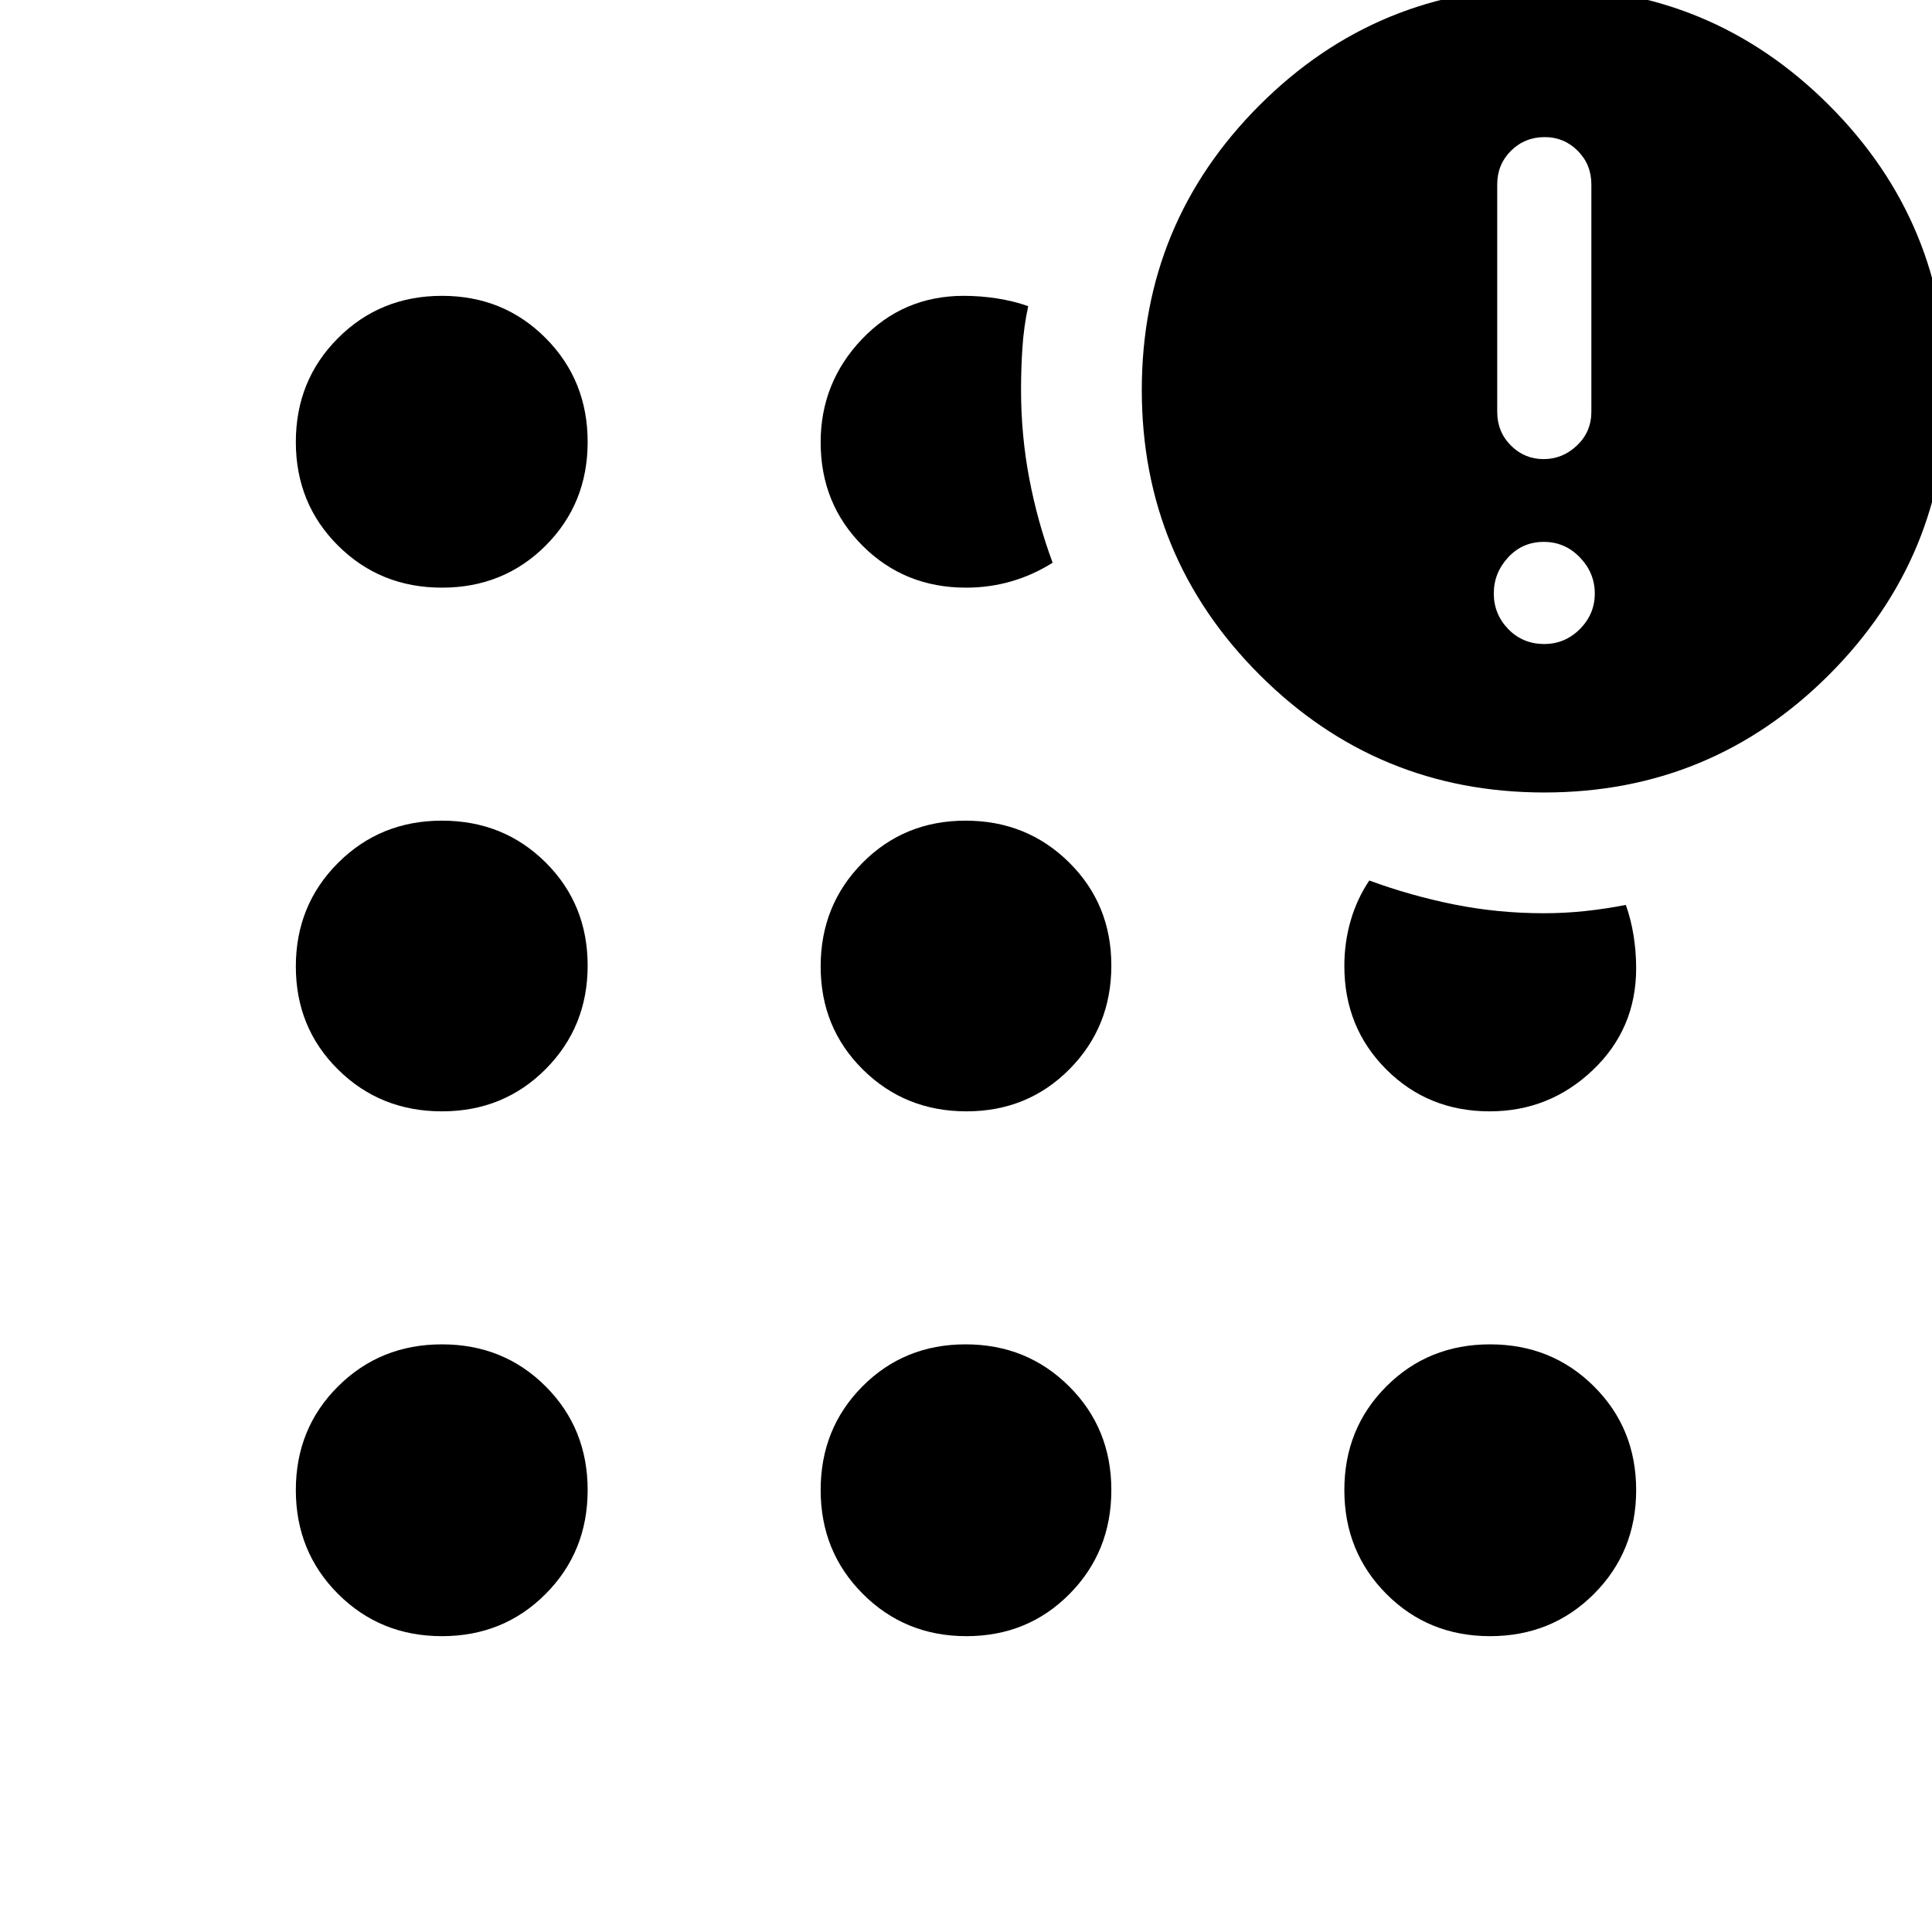 <svg xmlns="http://www.w3.org/2000/svg" width="48" height="48" viewBox="0 -960 960 960"><path d="M219.6-147q-30.64 0-51.62-20.98Q147-188.96 147-219.6q0-30.64 20.98-51.52Q188.96-292 219.6-292q30.64 0 51.52 20.88Q292-250.24 292-219.6q0 30.64-20.88 51.62Q250.24-147 219.6-147Zm0-260.78q-30.64 0-51.62-20.77Q147-449.31 147-479.78q0-30.48 20.98-51.46t51.62-20.98q30.64 0 51.52 20.77Q292-510.69 292-480.22q0 30.48-20.88 51.46t-51.52 20.98Zm0-260.22q-30.64 0-51.62-20.88Q147-709.76 147-740.4q0-30.64 20.98-51.62Q188.96-813 219.6-813q30.64 0 51.52 20.98Q292-771.04 292-740.4q0 30.64-20.88 51.52Q250.24-668 219.6-668Zm260.62 521q-30.48 0-51.46-20.98t-20.98-51.62q0-30.64 20.77-51.52Q449.31-292 479.78-292q30.48 0 51.46 20.88t20.98 51.52q0 30.64-20.77 51.62Q510.69-147 480.22-147Zm0-260.78q-30.48 0-51.46-20.77-20.98-20.76-20.98-51.23 0-30.48 20.77-51.46 20.76-20.98 51.23-20.98 30.48 0 51.46 20.77 20.98 20.76 20.98 51.23 0 30.48-20.77 51.46-20.76 20.98-51.23 20.98ZM480-668q-30.56 0-51.39-20.83-20.83-20.82-20.83-51.39 0-29.69 20.5-51.24Q448.79-813 478.87-813q8.26 0 16.52 1.28t15.52 3.85q-2.18 10.11-2.87 20.53-.69 10.43-.69 20.97 0 22.64 4.09 44.15 4.08 21.51 11.6 41.83-9.69 6.13-20.51 9.26Q491.71-668 480-668Zm287.35 101.78q-83 0-141.5-58.5t-58.5-141.5q0-83 58.5-141.5t141.5-58.5q83 0 141.5 58.5t58.5 141.5q0 83-58.5 141.5t-141.5 58.5ZM740.4-147q-30.64 0-51.52-20.98Q668-188.96 668-219.6q0-30.64 20.88-51.52Q709.76-292 740.4-292q30.64 0 51.62 20.88Q813-250.24 813-219.6q0 30.64-20.98 51.62Q771.04-147 740.4-147Zm-.18-260.78q-30.57 0-51.39-20.83Q668-449.44 668-480q0-11.71 3.13-22.53t9.26-19.95q20.57 7.57 42.2 11.91 21.63 4.35 44.49 4.35 10.36 0 20.42-1.06 10.06-1.07 20.37-3.07 2.57 7.26 3.85 15.24 1.28 7.98 1.28 16.24 0 30.08-21.54 50.59-21.55 20.5-51.24 20.5ZM767.35-640q10.26 0 17.67-7.41 7.42-7.42 7.42-17.68t-7.42-17.95q-7.41-7.7-17.95-7.7-10.55 0-17.68 7.7-7.13 7.69-7.13 17.95 0 10.26 7.19 17.68 7.19 7.41 17.9 7.41Zm-.37-91.87q9.5 0 16.63-6.79 7.13-6.79 7.13-16.73v-112.96q0-9.94-6.79-16.73-6.79-6.79-16.32-6.79-9.98 0-16.83 6.79-6.84 6.79-6.84 16.73v112.96q0 9.94 6.76 16.73 6.77 6.79 16.26 6.79Z"/></svg>